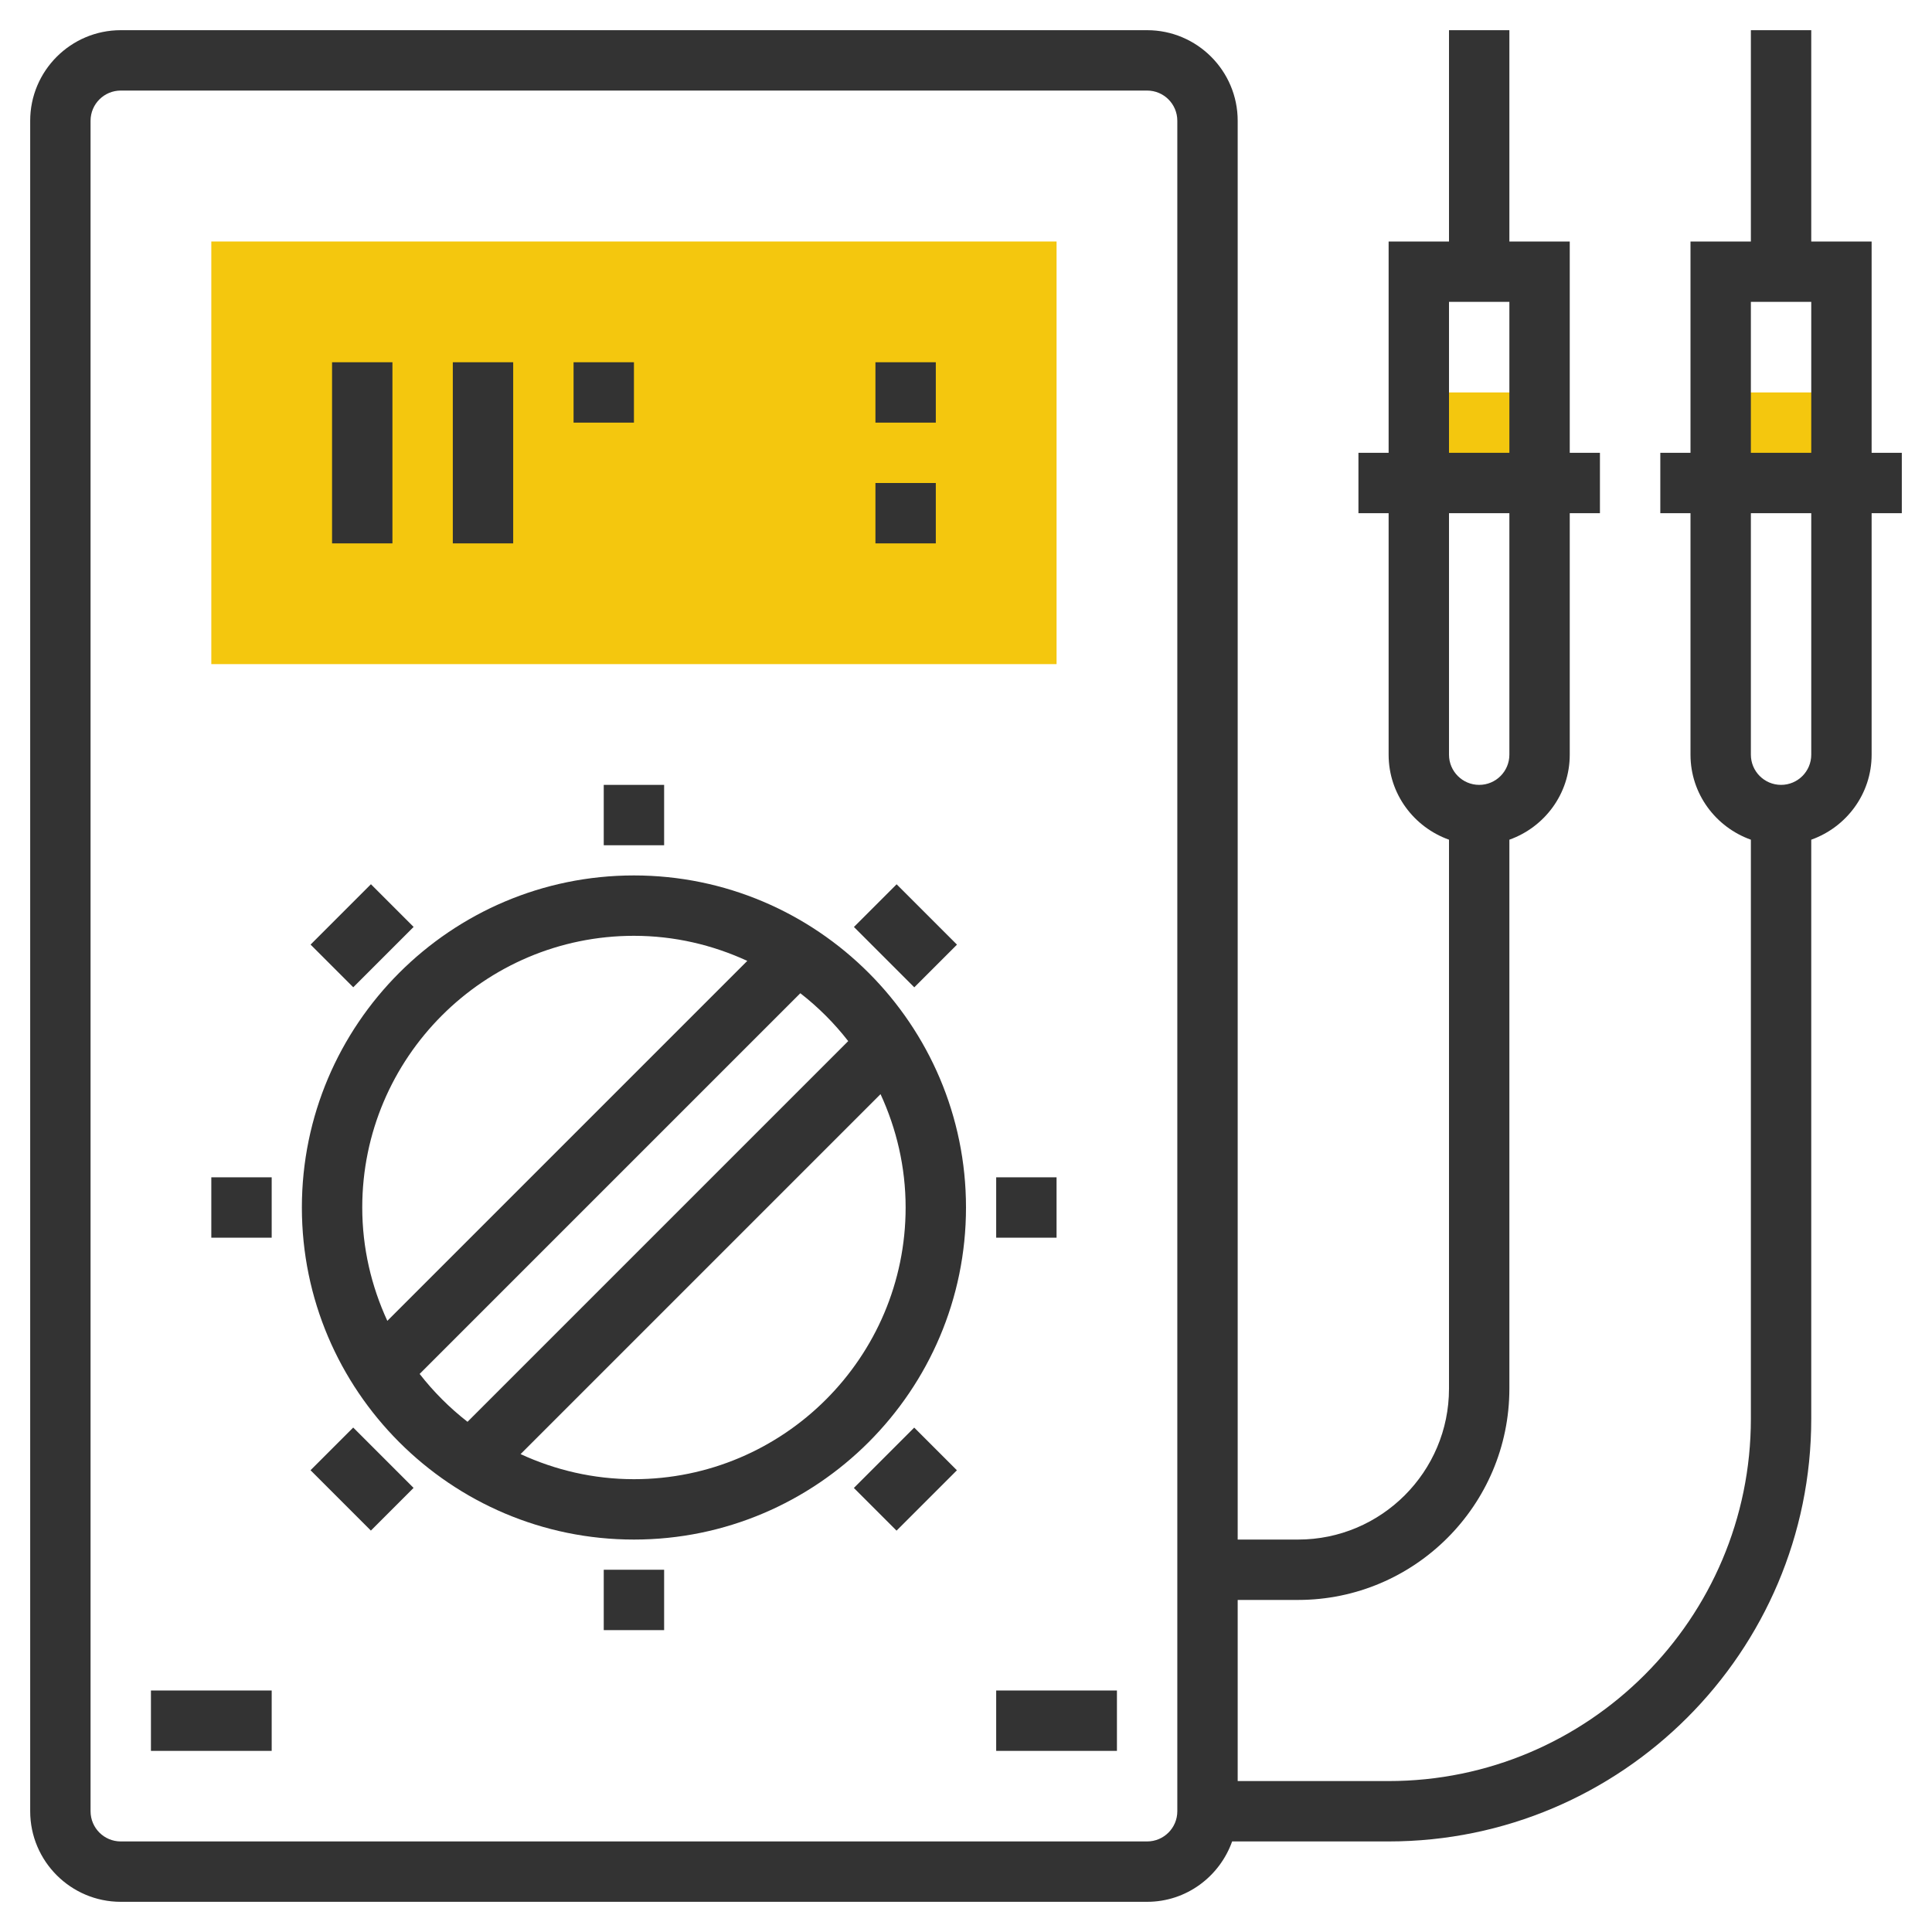 <svg xmlns="http://www.w3.org/2000/svg" xmlns:xlink="http://www.w3.org/1999/xlink" version="1.1" id="rot-078" x="0px" y="0px" viewBox="0 0 64 64" style="enable-background:new 0 0 64 64;" xml:space="preserve">
<g>
	<rect x="7" y="8" style="fill:#F4C70E;" width="28" height="14"/>
	<rect x="47" y="13" style="fill:#F4C70E;" width="4" height="3"/>
	<rect x="57" y="13" style="fill:#F4C70E;" width="4" height="3"/>
	<path style="fill:#333333;" d="M21,29c-6.065,0-11,4.935-11,11s4.935,11,11,11s11-4.935,11-11S27.065,29,21,29z M21,31   c1.341,0,2.61,0.303,3.755,0.831L12.831,43.755C12.303,42.61,12,41.341,12,40C12,35.037,16.037,31,21,31z M13.901,45.513   l12.611-12.611c0.593,0.461,1.125,0.993,1.586,1.586L15.487,47.099C14.895,46.638,14.362,46.105,13.901,45.513z M21,49   c-1.341,0-2.61-0.303-3.755-0.831l11.924-11.924C29.697,37.39,30,38.659,30,40C30,44.963,25.963,49,21,49z"/>
	<rect x="20" y="26" style="fill:#333333;" width="2" height="2"/>
	<rect x="20" y="52" style="fill:#333333;" width="2" height="2"/>
	<rect x="33" y="39" style="fill:#333333;" width="2" height="2"/>
	<rect x="7" y="39" style="fill:#333333;" width="2" height="2"/>
	
		<rect x="29" y="29.586" transform="matrix(0.707 -0.707 0.707 0.707 -13.133 30.293)" style="fill:#333333;" width="2" height="2.828"/>
	
		<rect x="11" y="47.586" transform="matrix(0.707 -0.707 0.707 0.707 -31.134 22.837)" style="fill:#333333;" width="2" height="2.828"/>
	
		<rect x="28.586" y="48" transform="matrix(0.707 -0.707 0.707 0.707 -25.861 35.565)" style="fill:#333333;" width="2.828" height="2"/>
	
		<rect x="10.586" y="30" transform="matrix(0.707 -0.707 0.707 0.707 -18.406 17.565)" style="fill:#333333;" width="2.828" height="2"/>
	<rect x="11" y="12" style="fill:#333333;" width="2" height="6"/>
	<rect x="15" y="12" style="fill:#333333;" width="2" height="6"/>
	<rect x="29" y="12" style="fill:#333333;" width="2" height="2"/>
	<rect x="19" y="12" style="fill:#333333;" width="2" height="2"/>
	<rect x="29" y="16" style="fill:#333333;" width="2" height="2"/>
	<path style="fill:#333333;" d="M63,15h-1V8h-2V1h-2v7h-2v7h-1v2h1v8c0,1.302,0.839,2.402,2,2.816V47c0,6.617-5.383,12-12,12h-5v-6   h2c3.859,0,7-3.141,7-7V27.816c1.161-0.414,2-1.514,2-2.816v-8h1v-2h-1V8h-2V1h-2v7h-2v7h-1v2h1v8c0,1.302,0.839,2.402,2,2.816V46   c0,2.757-2.243,5-5,5h-2V4c0-1.654-1.346-3-3-3H4C2.346,1,1,2.346,1,4v56c0,1.654,1.346,3,3,3h34c1.302,0,2.402-0.839,2.816-2H46   c7.72,0,14-6.28,14-14V27.816c1.161-0.414,2-1.514,2-2.816v-8h1V15z M48,10h2v5h-2V10z M50,17v8c0,0.552-0.448,1-1,1s-1-0.448-1-1   v-8H50z M39,60c0,0.552-0.448,1-1,1H4c-0.552,0-1-0.448-1-1V4c0-0.552,0.448-1,1-1h34c0.552,0,1,0.448,1,1V60z M58,10h2v5h-2V10z    M60,25c0,0.552-0.448,1-1,1s-1-0.448-1-1v-8h2V25z"/>
	<rect x="5" y="56" style="fill:#333333;" width="4" height="2"/>
	<rect x="33" y="56" style="fill:#333333;" width="4" height="2"/>
</g>

	</svg>
